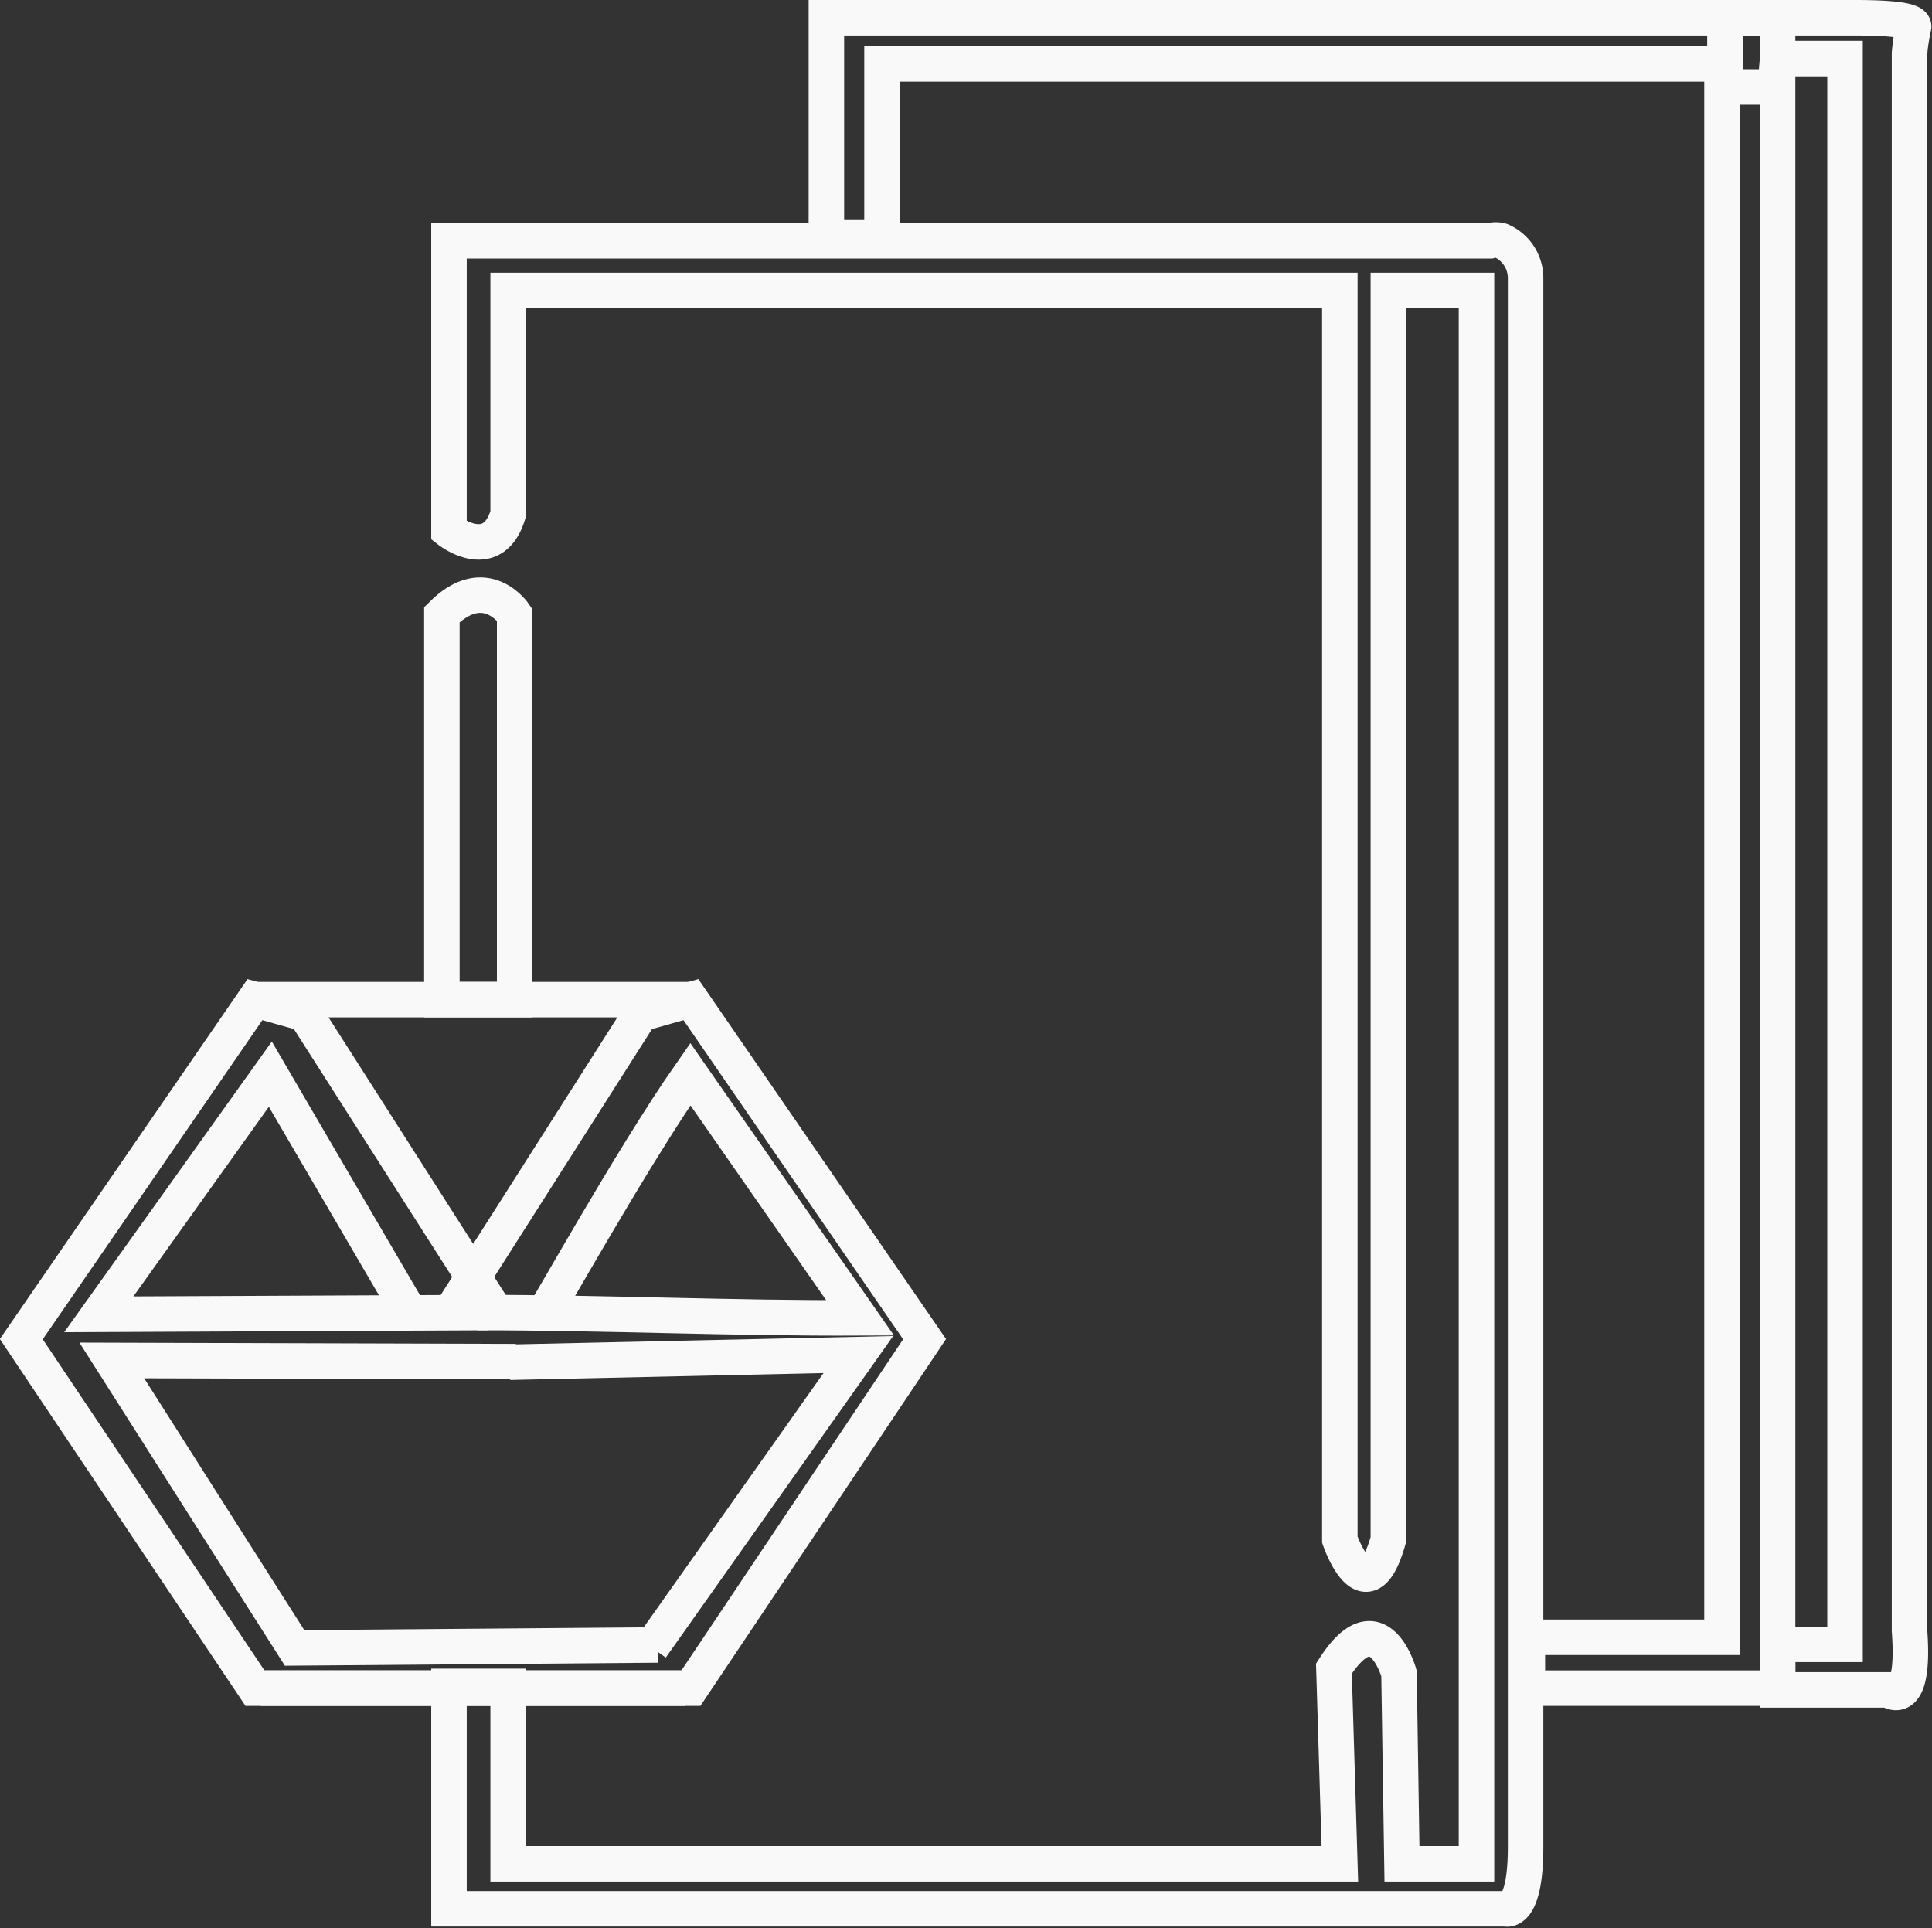 <svg id="Layer_1" data-name="Layer 1" xmlns="http://www.w3.org/2000/svg" viewBox="0 0 32.66 32.6"><rect x="0" y="0" width="32.66" height="32.6" fill="#333333" stroke="none"/><defs><style>.cls-1{fill:none;stroke:#f9f9fa;stroke-miterlimit:10;stroke-width:0.6px;}</style></defs><path class="cls-1" d="M290,408.28" transform="translate(-281.67 -404.2)"/><path class="cls-1" d="M290.26,412.89v-3.78h14.06v21.12s.45,1.31.82,0V409.11h1.49v26.6h-1.26l-.05-3.22s-.35-1.26-1.1-.08l.1,3.3H290.26v-3h-1v3.76h17.86s.34.12.34-1.05V408.9a.69.69,0,0,0-.41-.63.34.34,0,0,0-.19,0h-17.6v4.9S290,413.75,290.26,412.89Z" transform="translate(-281.67 -404.2)"/><polyline class="cls-1" points="30.05 0.61 30.05 28.54 25.82 28.54 25.82 27.68 29.11 27.68 29.11 1.08 14.91 1.08 14.91 4.02 13.97 4.02 13.97 0.3 30.05 0.3 30.05 0.61"/><path class="cls-1" d="M311.72,405.19h1.14V432h-1.14v.77h1.88s.45.36.35-1V405.1a3.25,3.25,0,0,1,.07-.45c0-.07-.14-.15-1-.15h-2.19v1.17h.85Z" transform="translate(-281.67 -404.2)"/><path class="cls-1" d="M290.37,421.1v-6.51s-.49-.74-1.23,0v6.51Z" transform="translate(-281.67 -404.2)"/><path class="cls-1" d="M293,432.24" transform="translate(-281.67 -404.2)"/><path class="cls-1" d="M289.74,426.39c2.15,0,4.32.1,6.47.09l-2.87-4.12c-1,1.43-2.5,4.14-2.45,4" transform="translate(-281.67 -404.2)"/><polyline class="cls-1" points="11.01 27.85 14.51 22.9 8.62 23.03"/><path class="cls-1" d="M292.79,432" transform="translate(-281.67 -404.2)"/><polyline class="cls-1" points="8.39 22.2 5.16 17.14 4.31 16.9 0.36 22.64 4.31 28.54 11.58 28.54"/><path class="cls-1" d="M289.74,426.58" transform="translate(-281.67 -404.2)"/><path class="cls-1" d="M289.53,426.7" transform="translate(-281.67 -404.2)"/><path class="cls-1" d="M289.29,426.84" transform="translate(-281.67 -404.2)"/><polyline class="cls-1" points="8.26 22.19 1.67 22.22 4.57 18.16 6.93 22.2"/><path class="cls-1" d="M290,426.82" transform="translate(-281.67 -404.2)"/><polyline class="cls-1" points="11.12 27.81 4.98 27.86 1.89 23 8.72 23.02"/><polyline class="cls-1" points="7.61 22.2 10.83 17.14 11.68 16.9 15.63 22.64 11.68 28.54 4.41 28.54"/><line class="cls-1" x1="4.31" y1="16.9" x2="11.78" y2="16.9"/></svg>